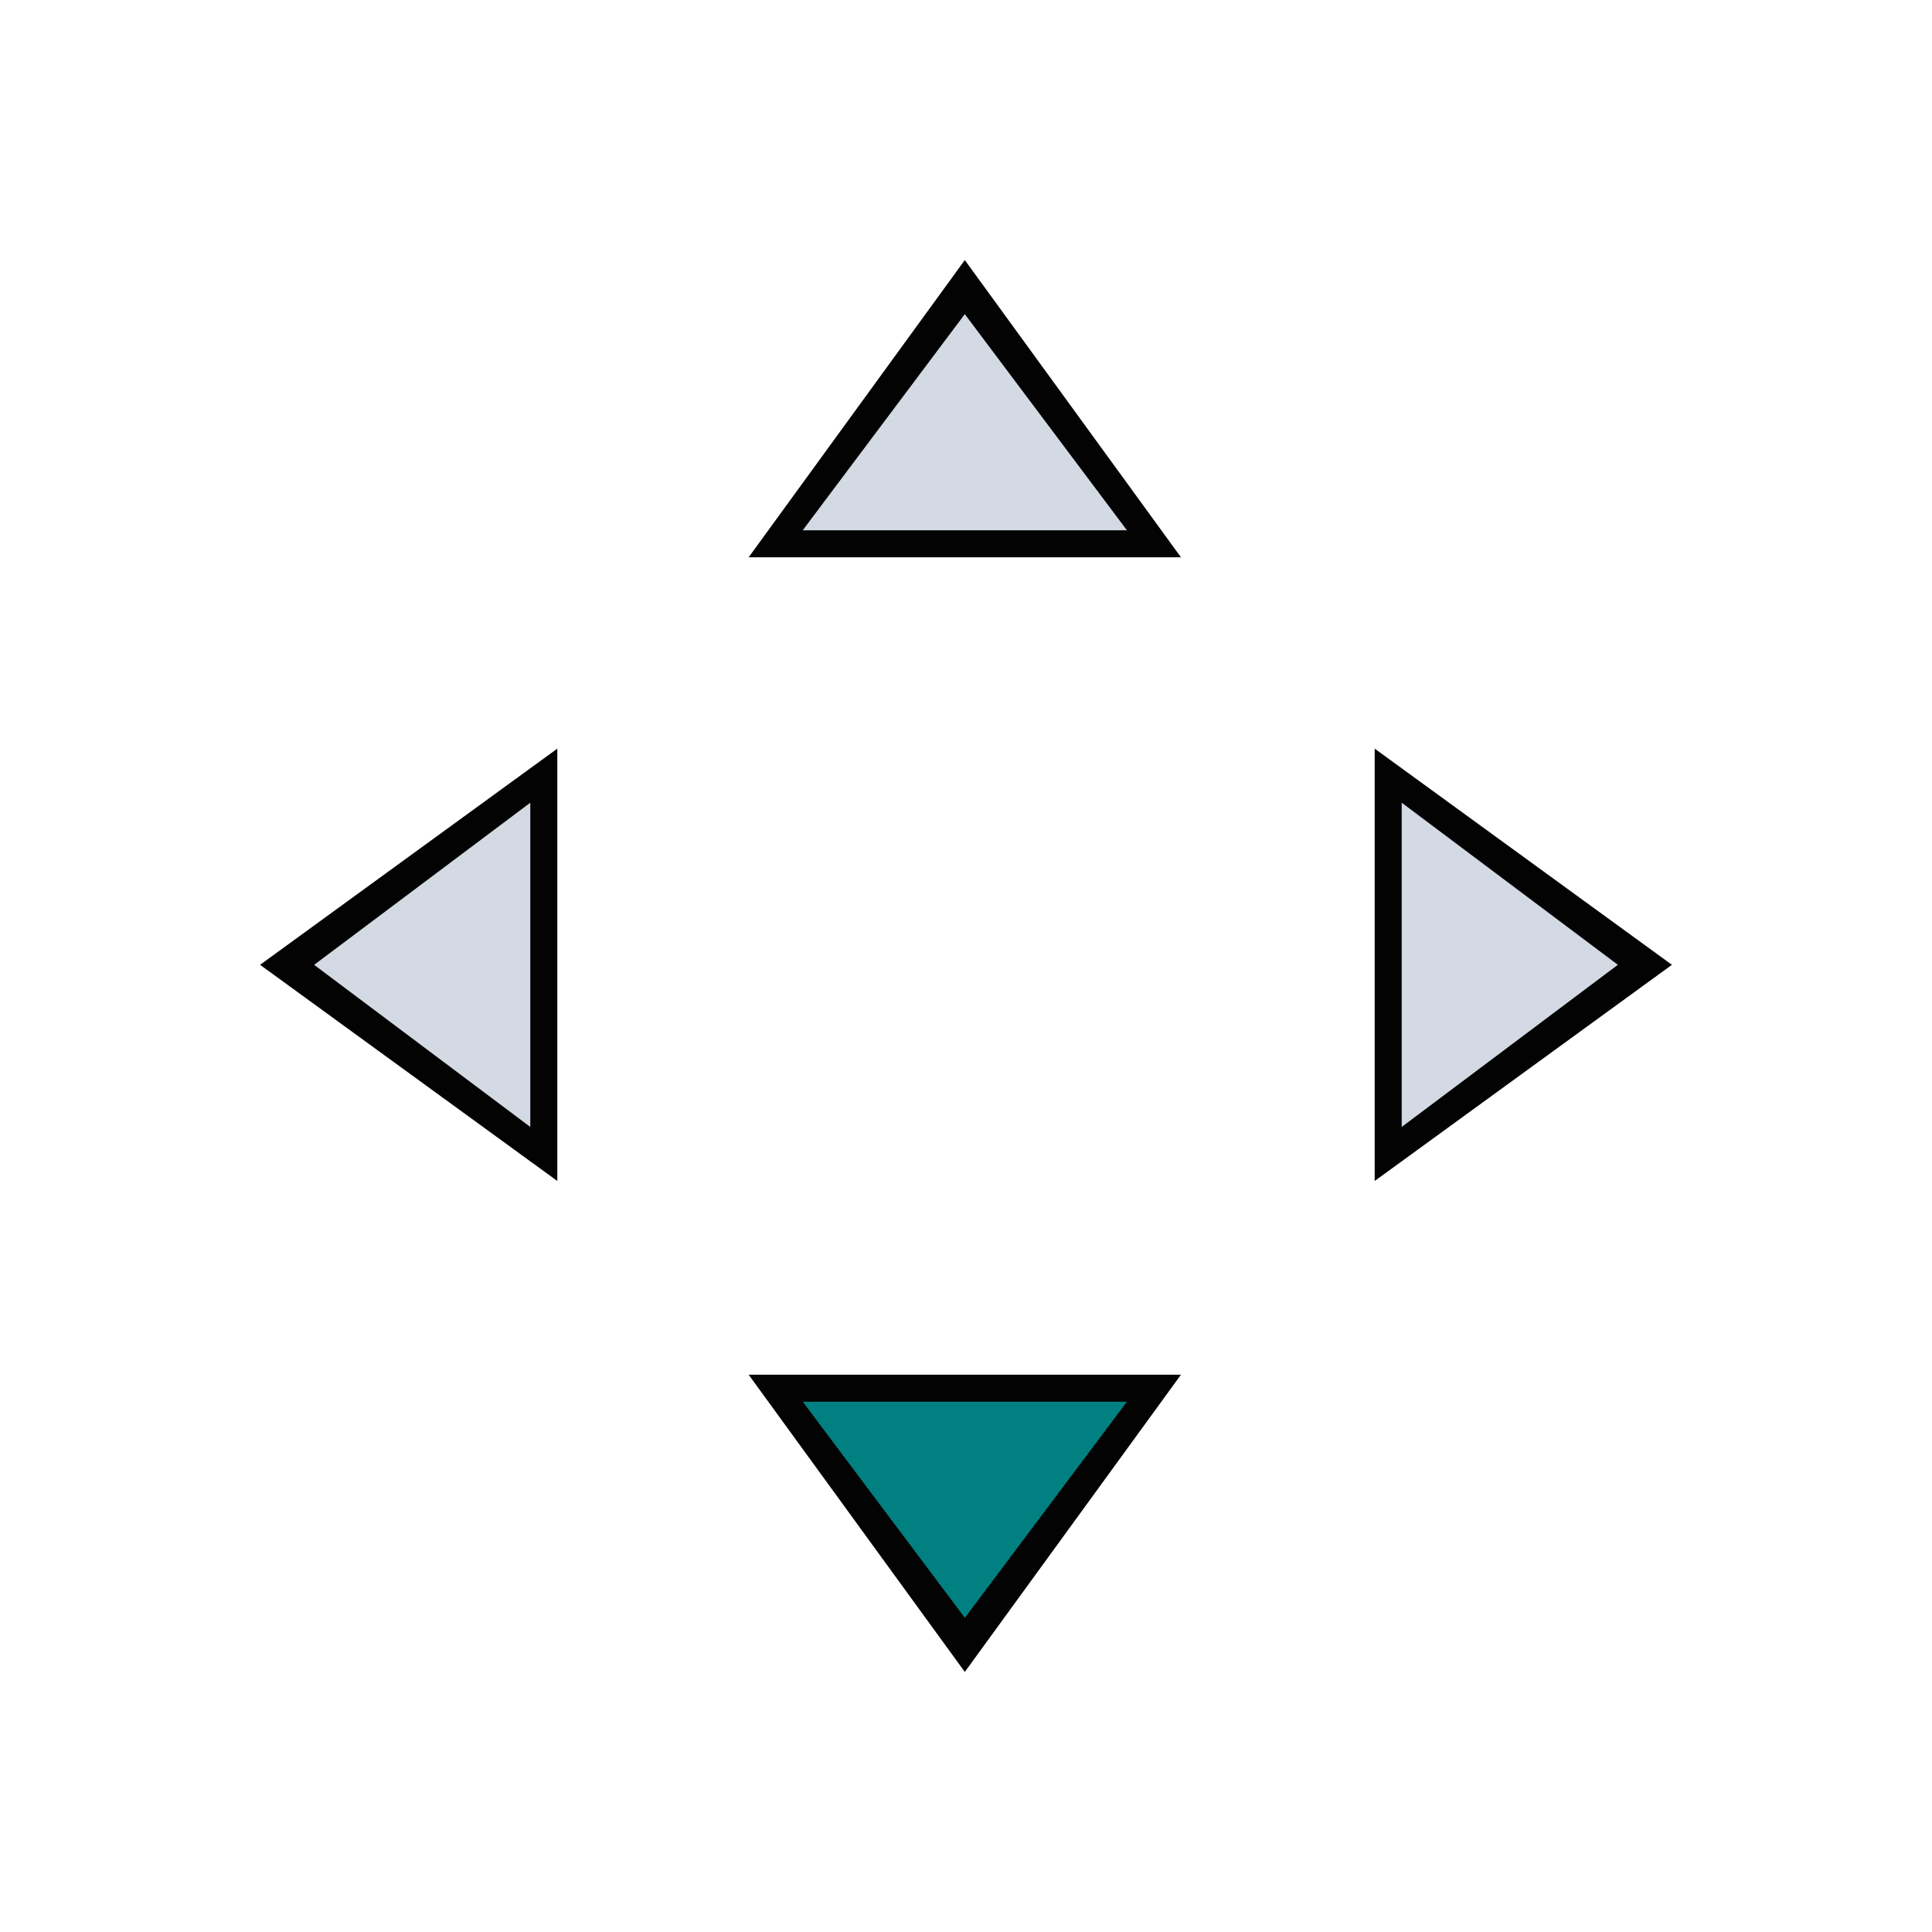 <?xml version="1.0" encoding="UTF-8" standalone="no"?>
<svg
   xmlns:dc="http://purl.org/dc/elements/1.1/"
   xmlns:cc="http://creativecommons.org/ns#"
   xmlns:rdf="http://www.w3.org/1999/02/22-rdf-syntax-ns#"
   xmlns:svg="http://www.w3.org/2000/svg"
   xmlns="http://www.w3.org/2000/svg"
   xmlns:xlink="http://www.w3.org/1999/xlink"
   xmlns:sodipodi="http://sodipodi.sourceforge.net/DTD/sodipodi-0.dtd"
   xmlns:inkscape="http://www.inkscape.org/namespaces/inkscape"
   version="1.0"
   inkscape:output_extension="org.inkscape.output.svg.inkscape"
   sodipodi:docname="arrows.svg"
   inkscape:version="1.0.1 (3bc2e813f5, 2020-09-07)"
   sodipodi:version="0.32"
   id="svg2"
   height="52"
   width="52">
  <defs
     id="defs4">
    <linearGradient
       y2="59"
       x2="135.61"
       y1="54"
       x1="135.61"
       gradientUnits="userSpaceOnUse"
       id="linearGradient5309"
       xlink:href="#linearGradient4249"
       inkscape:collect="always" />
    <linearGradient
       id="linearGradient4249">
      <stop
         style="stop-color:#ffffff;stop-opacity:1;"
         offset="0"
         id="stop4251" />
      <stop
         id="stop4253"
         offset="0.47"
         style="stop-color:#ffffff;stop-opacity:0.784;" />
      <stop
         style="stop-color:#ffffff;stop-opacity:0.392;"
         offset="0.751"
         id="stop4255" />
      <stop
         style="stop-color:#ffffff;stop-opacity:1;"
         offset="1"
         id="stop4257" />
    </linearGradient>
    <linearGradient
       y2="54"
       x2="135.61"
       y1="59"
       x1="135.61"
       gradientUnits="userSpaceOnUse"
       id="linearGradient5305"
       xlink:href="#linearGradient4249"
       inkscape:collect="always" />
    <linearGradient
       y2="56.5"
       x2="139.61"
       y1="56.5"
       x1="131.61"
       gradientUnits="userSpaceOnUse"
       id="linearGradient5279"
       xlink:href="#linearGradient4249"
       inkscape:collect="always" />
    <linearGradient
       y2="56.5"
       x2="139.61"
       y1="56.5"
       x1="131.61"
       gradientUnits="userSpaceOnUse"
       id="linearGradient5263"
       xlink:href="#linearGradient4249"
       inkscape:collect="always" />
  </defs>
  <sodipodi:namedview
     inkscape:document-rotation="0"
     fit-margin-bottom="0"
     fit-margin-right="0"
     fit-margin-left="0"
     fit-margin-top="0"
     inkscape:window-maximized="1"
     inkscape:window-y="0"
     inkscape:window-x="0"
     inkscape:window-height="1005"
     inkscape:window-width="1920"
     showgrid="true"
     inkscape:current-layer="layer1"
     inkscape:document-units="px"
     inkscape:cy="23.146694"
     inkscape:cx="30.219827"
     inkscape:zoom="11.313709"
     inkscape:pageshadow="2"
     inkscape:pageopacity="0.76470588"
     objecttolerance="10"
     guidetolerance="10"
     gridtolerance="10000"
     borderopacity="1"
     bordercolor="#000000"
     pagecolor="#ffffff"
     id="base"
     showguides="false"
     inkscape:pagecheckerboard="0"
     inkscape:showpageshadow="false"
     inkscape:lockguides="true">
    <inkscape:grid
       snapvisiblegridlinesonly="true"
       enabled="true"
       visible="true"
       empspacing="5"
       id="grid3774"
       type="xygrid"
       originx="1"
       originy="1" />
  </sodipodi:namedview>
  <g
     transform="translate(1,-34)"
     id="layer1"
     inkscape:groupmode="layer"
     inkscape:label="Layer 1">
    <g
       id="up-arrow">
      <rect
         style="opacity:0;fill:#00eeff;fill-opacity:0.392;fill-rule:nonzero;stroke:none"
         id="rect3076"
         width="22"
         height="22"
         x="14"
         y="34" />
      <path
         style="fill:#030303;fill-opacity:1;stroke:none;stroke-width:0.727"
         d="m 19.15,49 h 11.636 v 0 l -5.818,-8 z"
         id="path4598-4"
         inkscape:connector-curvature="0"
         sodipodi:nodetypes="ccccc" />
      <path
         style="fill:#d3dae3;fill-opacity:1;stroke:none;stroke-width:0.727"
         d="m 20.605,48.273 h 8.727 v 0 l -4.364,-5.818 z"
         id="path4598"
         inkscape:connector-curvature="0"
         sodipodi:nodetypes="ccccc" />
    </g>
    <g
       id="left-arrow">
      <rect
         style="opacity:0;fill:#00eeff;fill-opacity:0.392;fill-rule:nonzero;stroke:none"
         id="rect3076-1"
         width="22"
         height="22"
         x="-71"
         y="-1"
         transform="rotate(-90)" />
      <path
         style="fill:#030303;fill-opacity:1;stroke:none;stroke-width:0.727"
         d="M 14,65.786 V 54.15 v 0 l -8,5.818 z"
         id="path4598-4-0"
         inkscape:connector-curvature="0"
         sodipodi:nodetypes="ccccc" />
      <path
         style="fill:#d3dae3;fill-opacity:1;stroke:none;stroke-width:0.727"
         d="m 13.273,64.332 v -8.727 0 l -5.818,4.364 z"
         id="path4598-5"
         inkscape:connector-curvature="0"
         sodipodi:nodetypes="ccccc" />
    </g>
    <g
       id="g892">
      <g
         id="right-arrow">
        <rect
           style="opacity:0;fill:#00eeff;fill-opacity:0.392;fill-rule:nonzero;stroke:none"
           id="rect3076-6"
           width="22"
           height="22"
           x="49"
           y="-51"
           transform="rotate(90)" />
        <path
           style="fill:#030303;fill-opacity:1;stroke:none;stroke-width:0.727"
           d="m 36,54.15 v 11.636 0 l 8,-5.818 z"
           id="path4598-4-4"
           inkscape:connector-curvature="0"
           sodipodi:nodetypes="ccccc" />
        <path
           style="fill:#d3dae3;fill-opacity:1;stroke:none;stroke-width:0.727"
           d="m 36.727,55.605 v 8.727 0 l 5.818,-4.364 z"
           id="path4598-6"
           inkscape:connector-curvature="0"
           sodipodi:nodetypes="ccccc" />
      </g>
    </g>
    <g
       id="down-arrow">
      <rect
         style="opacity:0;fill:#00eeff;fill-opacity:0.392;fill-rule:nonzero;stroke:none"
         id="rect3076-8"
         width="22"
         height="22"
         x="-36"
         y="-86"
         transform="scale(-1)" />
      <path
         style="fill:#030303;fill-opacity:1;stroke:none;stroke-width:0.727"
         d="M 30.786,71 H 19.15 v 0 l 5.818,8 z"
         id="path4598-4-6"
         inkscape:connector-curvature="0"
         sodipodi:nodetypes="ccccc" />
      <path
         style="fill:#008080;fill-opacity:1;stroke:none;stroke-width:0.727"
         d="m 29.332,71.727 h -8.727 v 0 l 4.364,5.818 z"
         id="path4598-2"
         inkscape:connector-curvature="0"
         sodipodi:nodetypes="ccccc" />
    </g>
  </g>
</svg>
